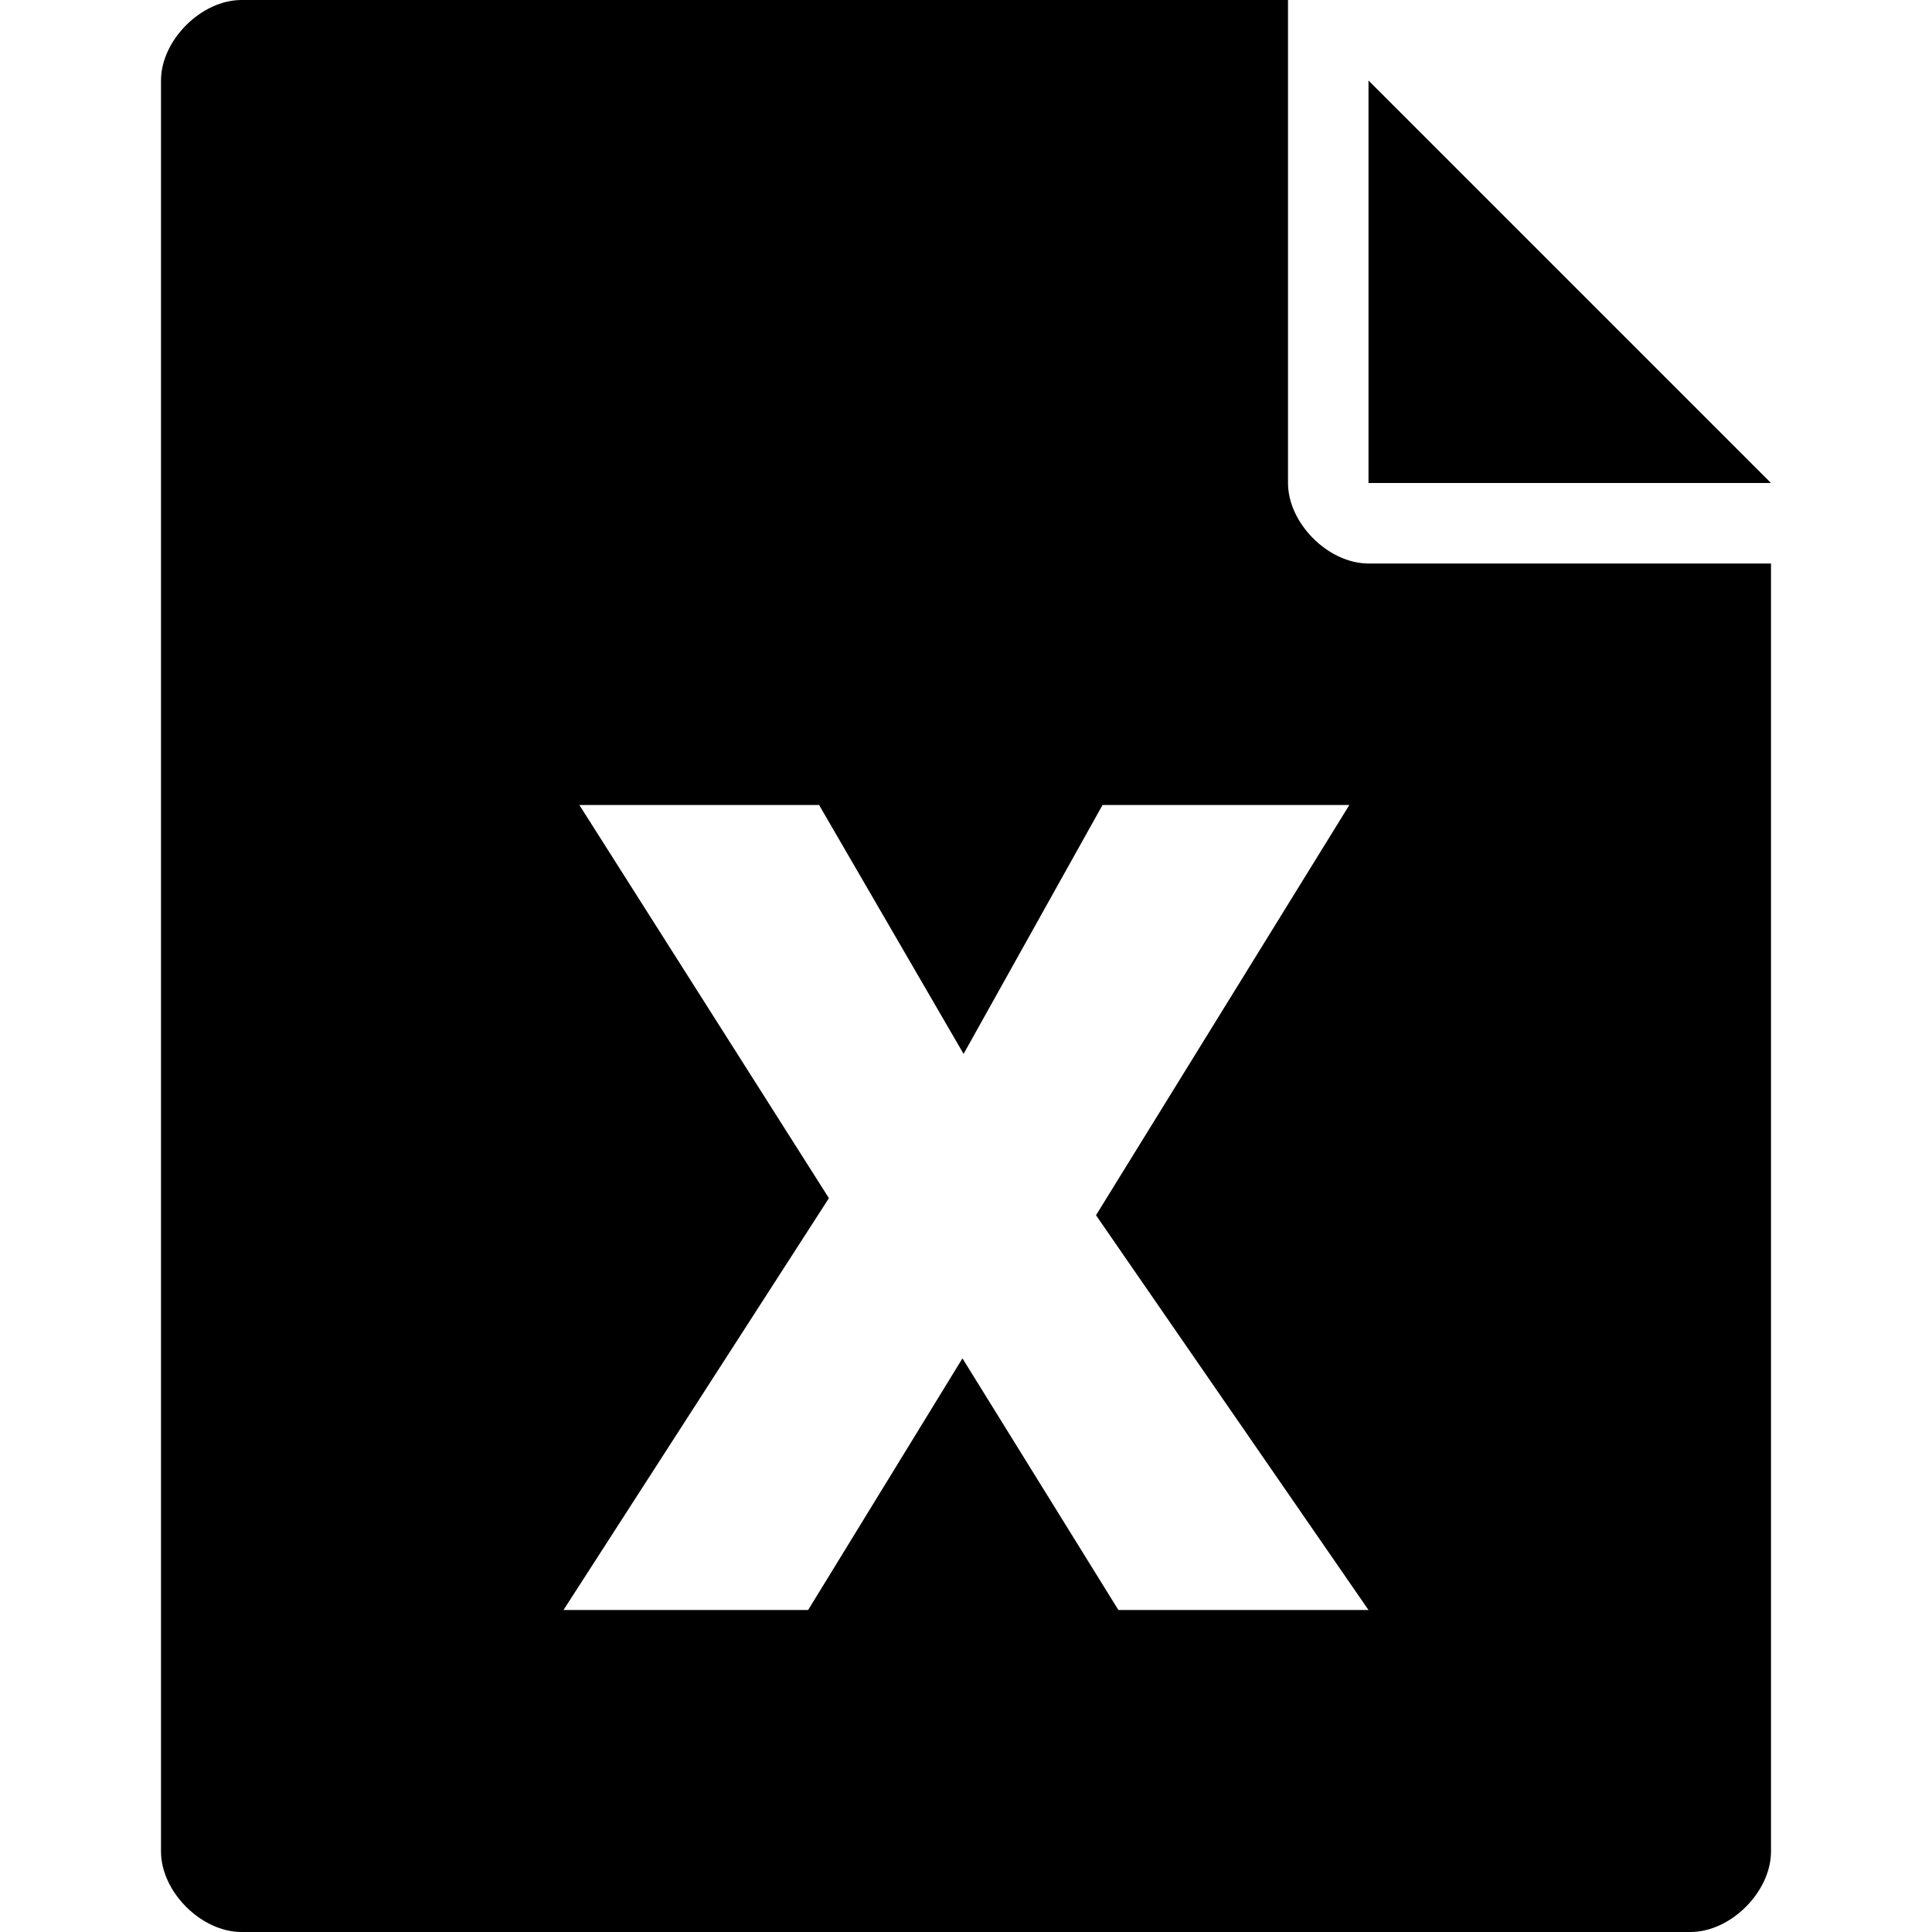 <svg xmlns="http://www.w3.org/2000/svg" xmlns:xlink="http://www.w3.org/1999/xlink" width="24" height="24"><defs><path id="a" d="M14 0v6c0 .5.5 1 1 1h5v16c0 .5-.5 1-1 1H1c-.5 0-1-.5-1-1V1c0-.5.5-1 1-1h13ZM8.175 10H5.197l3.1 4.884L5 20h3.039l1.917-3.126L11.893 20H15l-3.385-4.904L14.762 10h-3.066L9.97 13.092 8.175 10ZM15 1l5 5h-5V1Z"/></defs><g fill="none" fill-rule="evenodd" transform="translate(2)"><mask id="b" fill="#fff"><use xlink:href="#a"/></mask><use xlink:href="#a" fill="#000"/></g></svg>